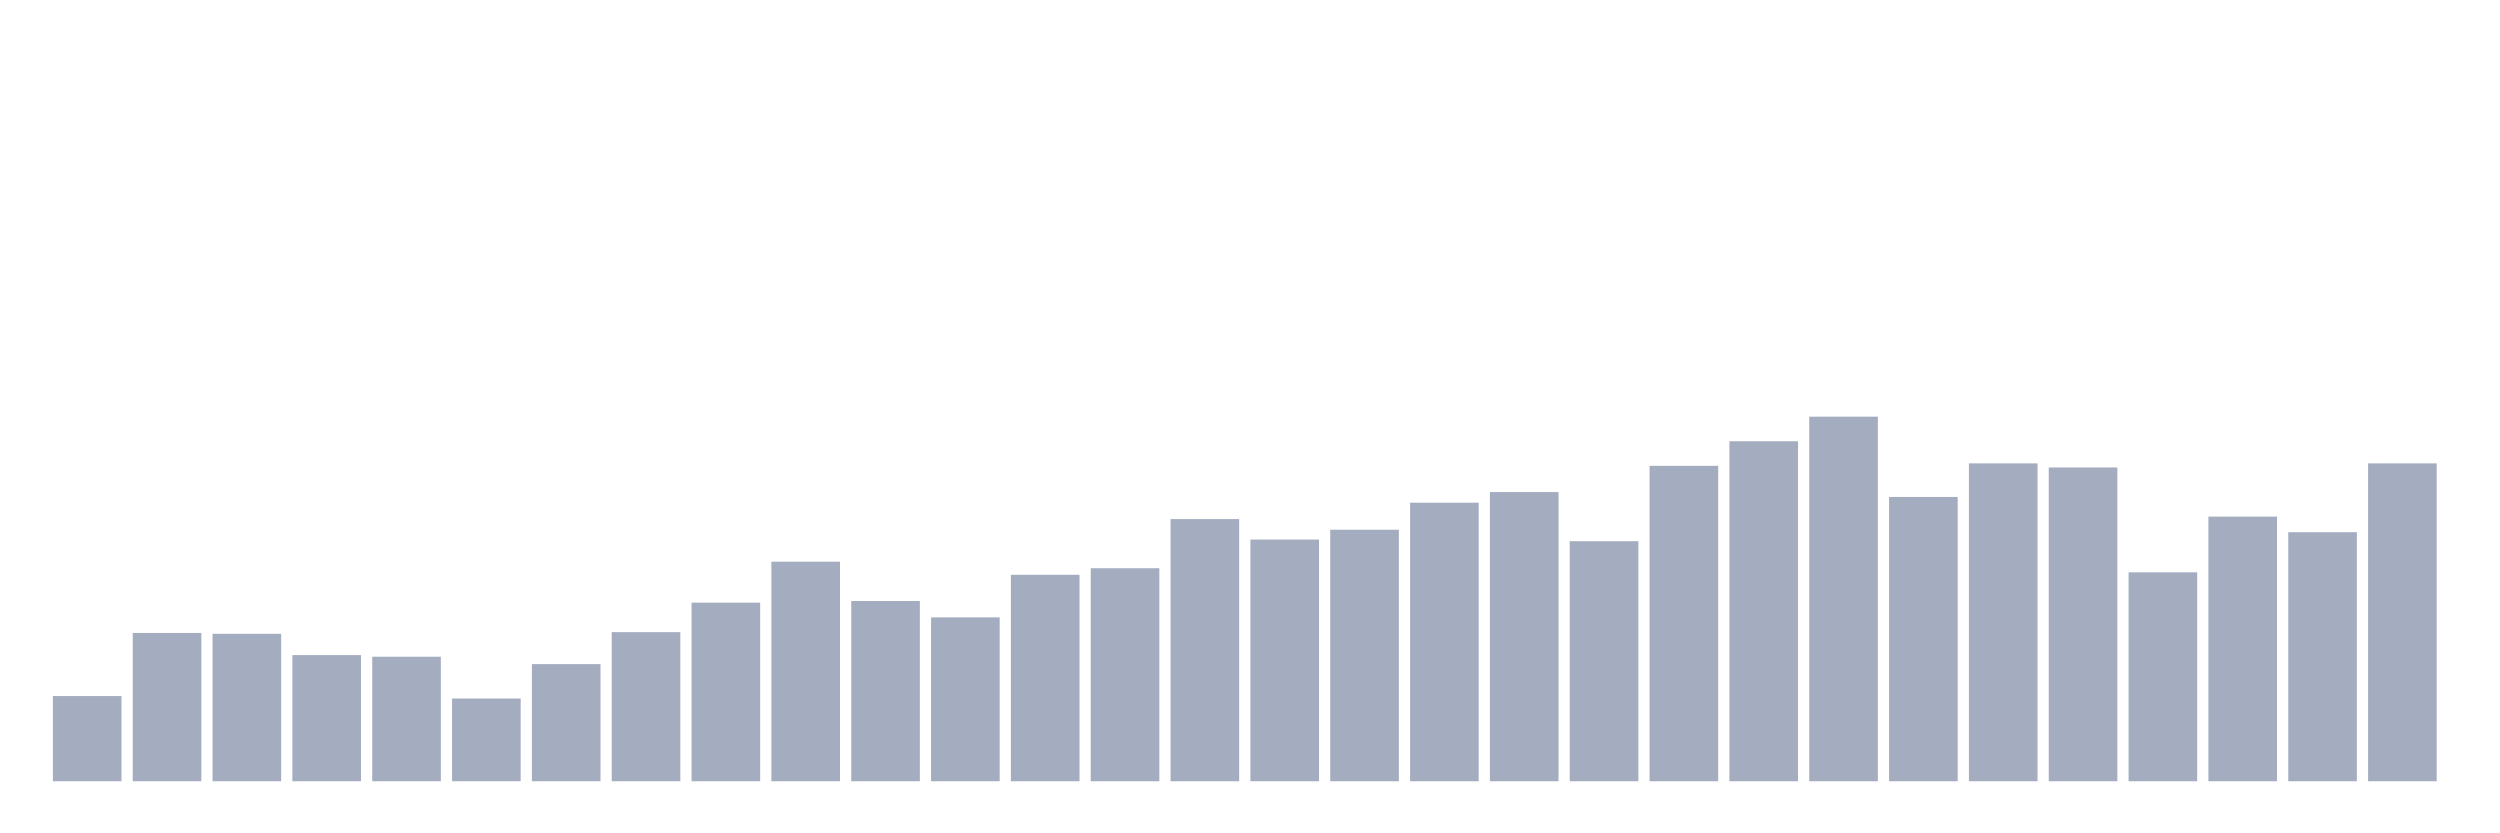 <svg xmlns="http://www.w3.org/2000/svg" viewBox="0 0 480 160"><g transform="translate(10,10)"><rect class="bar" x="0.153" width="13.175" y="123.64" height="16.36" fill="rgb(164,173,192)"></rect><rect class="bar" x="15.482" width="13.175" y="111.528" height="28.472" fill="rgb(164,173,192)"></rect><rect class="bar" x="30.81" width="13.175" y="111.685" height="28.315" fill="rgb(164,173,192)"></rect><rect class="bar" x="46.138" width="13.175" y="115.775" height="24.225" fill="rgb(164,173,192)"></rect><rect class="bar" x="61.466" width="13.175" y="116.09" height="23.91" fill="rgb(164,173,192)"></rect><rect class="bar" x="76.794" width="13.175" y="124.112" height="15.888" fill="rgb(164,173,192)"></rect><rect class="bar" x="92.123" width="13.175" y="117.506" height="22.494" fill="rgb(164,173,192)"></rect><rect class="bar" x="107.451" width="13.175" y="111.371" height="28.629" fill="rgb(164,173,192)"></rect><rect class="bar" x="122.779" width="13.175" y="105.708" height="34.292" fill="rgb(164,173,192)"></rect><rect class="bar" x="138.107" width="13.175" y="97.843" height="42.157" fill="rgb(164,173,192)"></rect><rect class="bar" x="153.436" width="13.175" y="105.393" height="34.607" fill="rgb(164,173,192)"></rect><rect class="bar" x="168.764" width="13.175" y="108.539" height="31.461" fill="rgb(164,173,192)"></rect><rect class="bar" x="184.092" width="13.175" y="100.36" height="39.64" fill="rgb(164,173,192)"></rect><rect class="bar" x="199.42" width="13.175" y="99.101" height="40.899" fill="rgb(164,173,192)"></rect><rect class="bar" x="214.748" width="13.175" y="89.663" height="50.337" fill="rgb(164,173,192)"></rect><rect class="bar" x="230.077" width="13.175" y="93.596" height="46.404" fill="rgb(164,173,192)"></rect><rect class="bar" x="245.405" width="13.175" y="91.708" height="48.292" fill="rgb(164,173,192)"></rect><rect class="bar" x="260.733" width="13.175" y="86.517" height="53.483" fill="rgb(164,173,192)"></rect><rect class="bar" x="276.061" width="13.175" y="84.472" height="55.528" fill="rgb(164,173,192)"></rect><rect class="bar" x="291.39" width="13.175" y="93.91" height="46.09" fill="rgb(164,173,192)"></rect><rect class="bar" x="306.718" width="13.175" y="79.438" height="60.562" fill="rgb(164,173,192)"></rect><rect class="bar" x="322.046" width="13.175" y="74.719" height="65.281" fill="rgb(164,173,192)"></rect><rect class="bar" x="337.374" width="13.175" y="70" height="70" fill="rgb(164,173,192)"></rect><rect class="bar" x="352.702" width="13.175" y="85.416" height="54.584" fill="rgb(164,173,192)"></rect><rect class="bar" x="368.031" width="13.175" y="78.966" height="61.034" fill="rgb(164,173,192)"></rect><rect class="bar" x="383.359" width="13.175" y="79.753" height="60.247" fill="rgb(164,173,192)"></rect><rect class="bar" x="398.687" width="13.175" y="99.888" height="40.112" fill="rgb(164,173,192)"></rect><rect class="bar" x="414.015" width="13.175" y="89.191" height="50.809" fill="rgb(164,173,192)"></rect><rect class="bar" x="429.344" width="13.175" y="92.18" height="47.82" fill="rgb(164,173,192)"></rect><rect class="bar" x="444.672" width="13.175" y="78.966" height="61.034" fill="rgb(164,173,192)"></rect></g></svg>